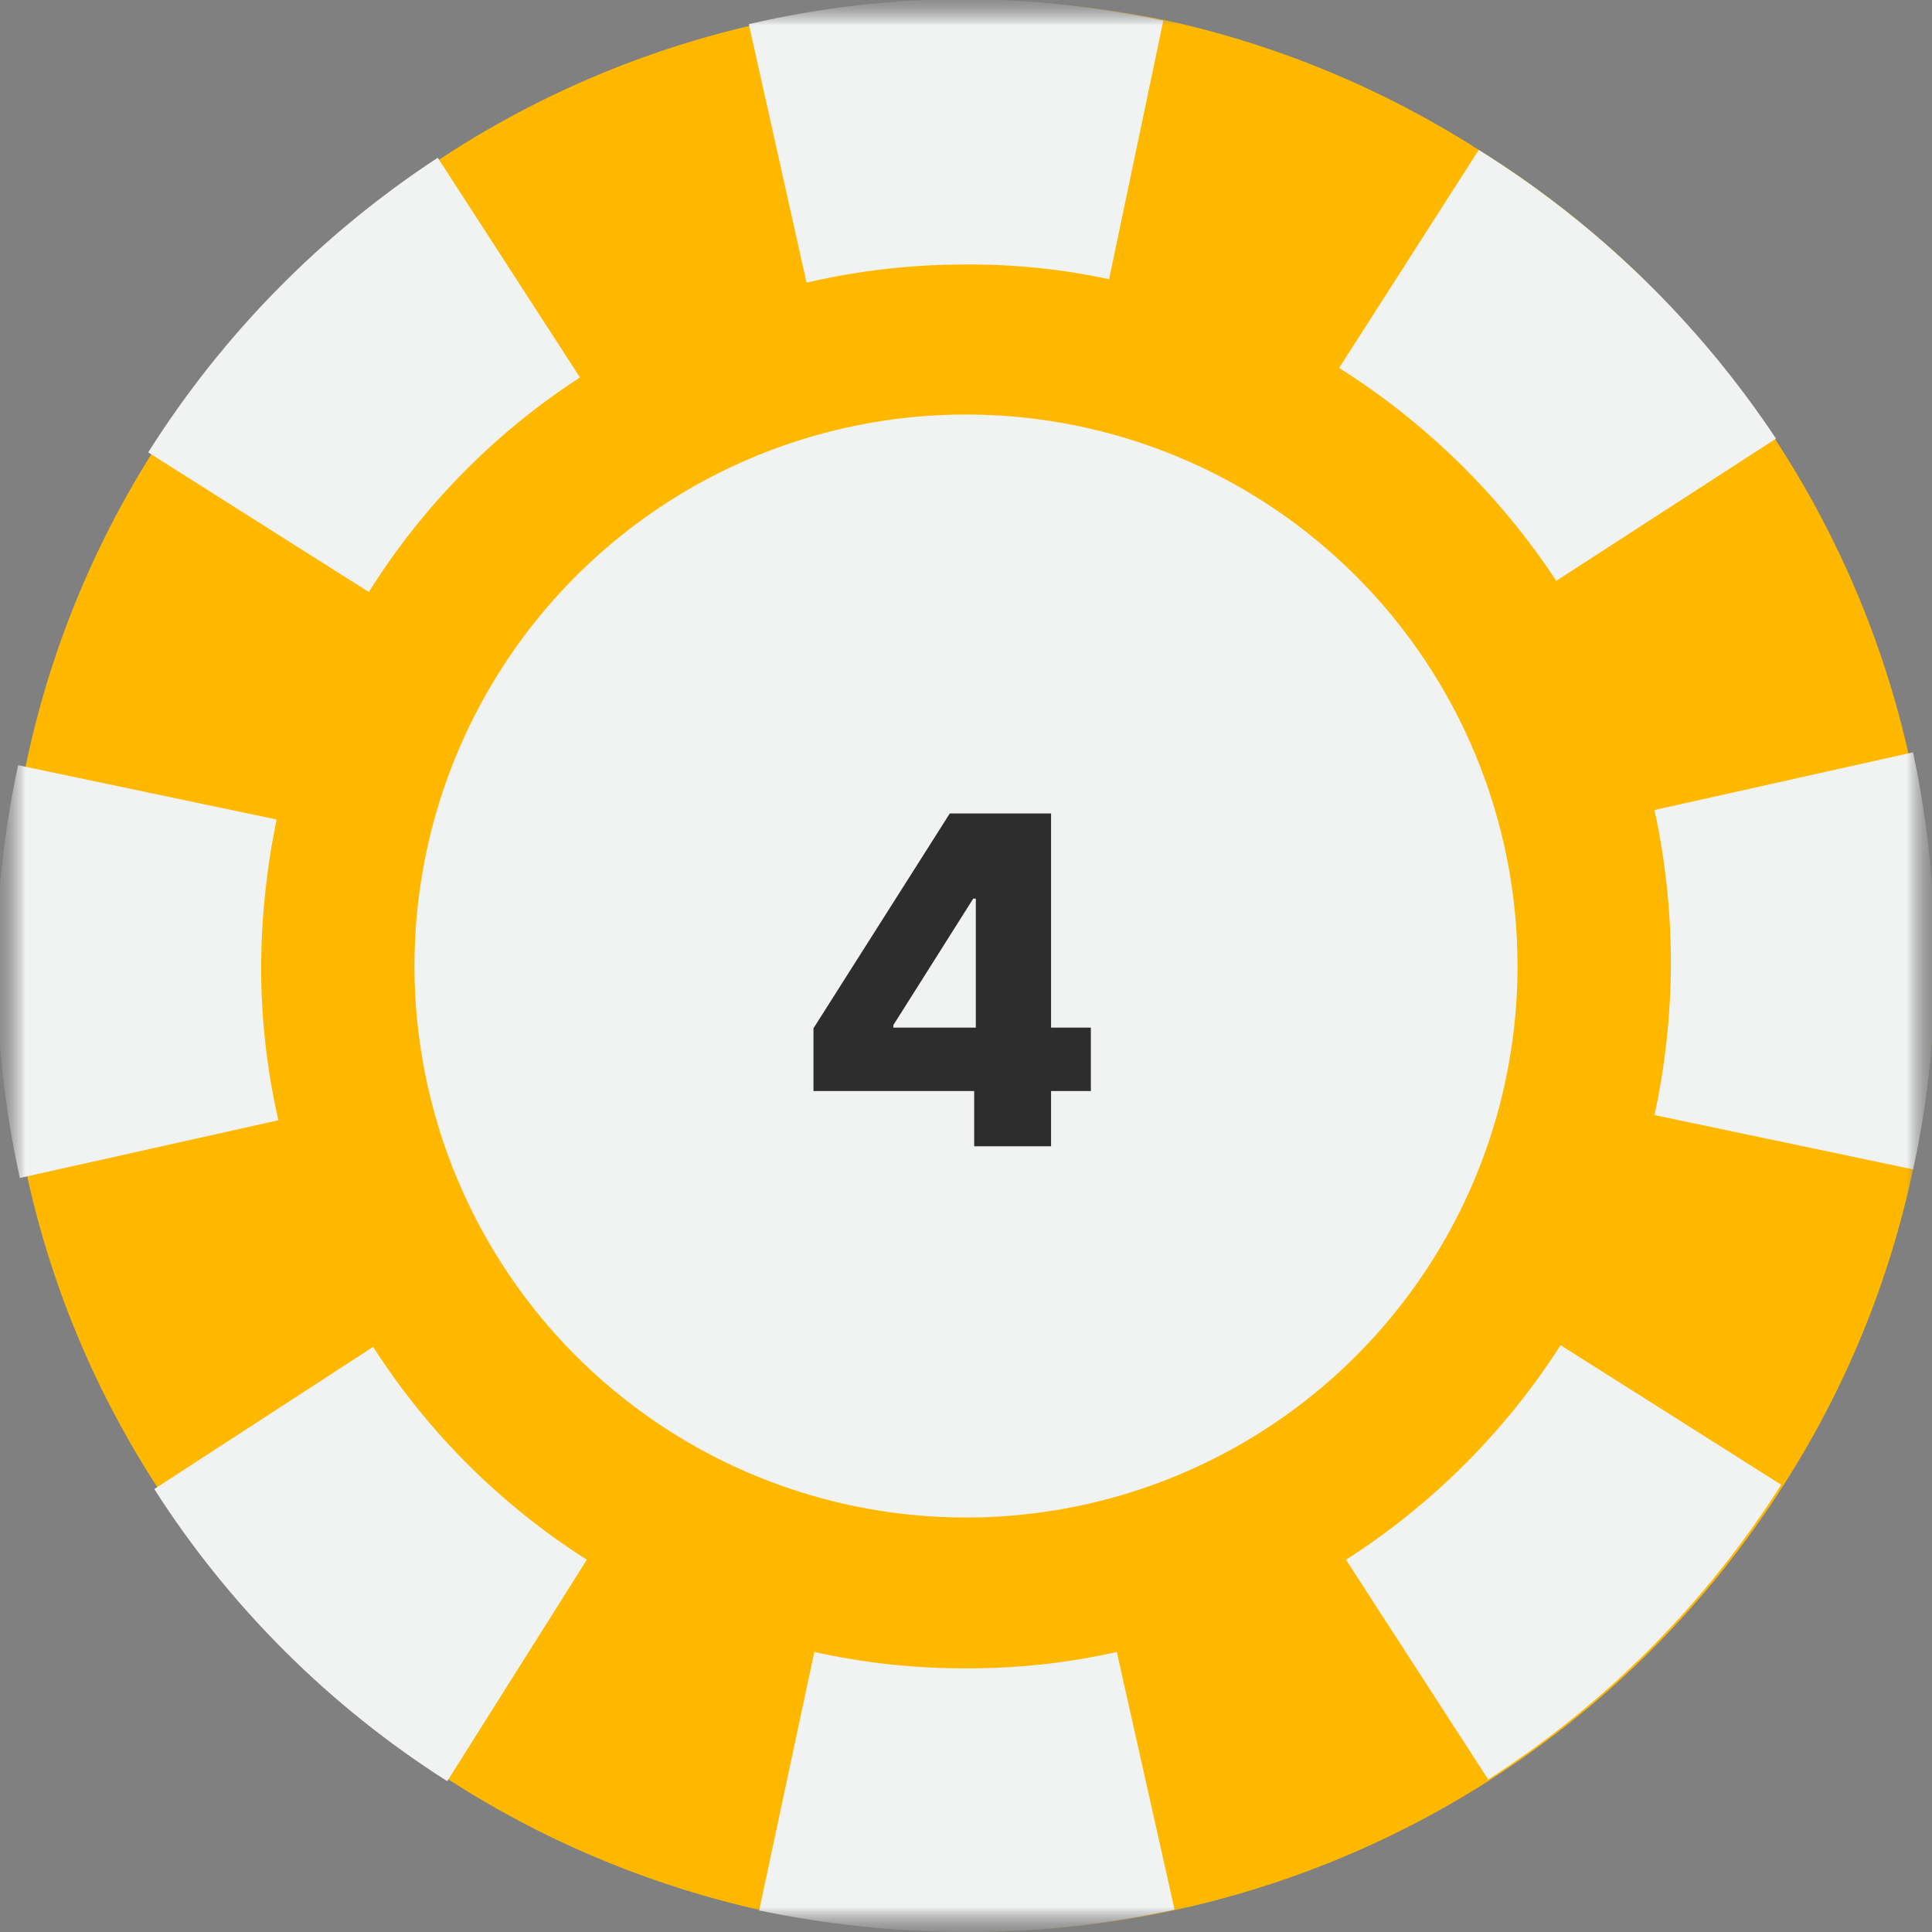 <svg width="38" height="38" viewBox="0 0 38 38" fill="none" xmlns="http://www.w3.org/2000/svg">
<rect x="0" y="0" width="38" height="38" fill="#808080" stroke="none"/>
<g clip-path="url(#clip0_1_52)">
<mask id="mask0_1_52" style="mask-type:luminance" maskUnits="userSpaceOnUse" x="0" y="0" width="38" height="38">
<path d="M38 0H0V38H38V0Z" fill="white"/>
</mask>
<g mask="url(#mask0_1_52)">
<mask id="mask1_1_52" style="mask-type:luminance" maskUnits="userSpaceOnUse" x="0" y="0" width="38" height="38">
<path d="M38 0H0V38H38V0Z" fill="white"/>
</mask>
<g mask="url(#mask1_1_52)">
<mask id="mask2_1_52" style="mask-type:luminance" maskUnits="userSpaceOnUse" x="0" y="0" width="38" height="38">
<path d="M38 0H0V38H38V0Z" fill="white"/>
</mask>
<g mask="url(#mask2_1_52)">
<path d="M38.051 19C38.057 20.345 37.915 21.686 37.627 23C37.161 25.204 36.3 27.306 35.085 29.203C33.608 31.531 31.641 33.509 29.322 35C26.258 36.966 22.692 38.008 19.051 38C17.684 37.997 16.321 37.855 14.983 37.576C10.091 36.485 5.827 33.507 3.119 29.288C1.898 27.421 1.025 25.348 0.542 23.169C0.242 21.8 0.089 20.402 0.085 19C0.087 17.672 0.229 16.349 0.509 15.051C0.964 12.867 1.808 10.784 3 8.898C4.462 6.581 6.404 4.604 8.695 3.102C10.564 1.877 12.636 0.994 14.814 0.492C16.214 0.164 17.647 -0.001 19.085 9.00964e-06C20.389 0.005 21.689 0.141 22.966 0.407C25.139 0.888 27.21 1.749 29.085 2.949C31.822 4.648 34.079 7.02 35.639 9.839C37.2 12.658 38.013 15.829 38 19.051L38.051 19Z" fill="#FFB800"/>
<path d="M29.848 19C29.848 21.145 29.211 23.243 28.019 25.026C26.827 26.81 25.133 28.201 23.151 29.022C21.169 29.843 18.988 30.058 16.884 29.639C14.78 29.221 12.847 28.187 11.33 26.67C9.813 25.153 8.78 23.22 8.361 21.116C7.942 19.012 8.157 16.831 8.978 14.849C9.799 12.867 11.19 11.173 12.973 9.981C14.757 8.789 16.855 8.153 19 8.153C21.877 8.153 24.636 9.295 26.67 11.33C28.705 13.364 29.848 16.123 29.848 19Z" fill="#F1F2F2"/>
<path d="M22.881 0.407L21.814 5.492C20.889 5.292 19.946 5.196 19 5.203C17.945 5.2 16.892 5.319 15.864 5.559L14.729 0.475C16.129 0.147 17.562 -0.018 19 -0.017C20.305 -0.006 21.605 0.136 22.881 0.407Z" fill="#F1F2F2"/>
<path d="M23.102 37.559C21.754 37.853 20.379 38 19 38C17.633 37.997 16.27 37.855 14.932 37.576L16.017 32.492C16.996 32.71 17.997 32.818 19 32.814C19.998 32.819 20.993 32.711 21.966 32.492L23.102 37.559Z" fill="#F1F2F2"/>
<path d="M38.051 19C38.057 20.345 37.915 21.686 37.627 23L32.542 21.932C32.971 19.955 32.971 17.909 32.542 15.932L37.627 14.797C37.923 16.178 38.065 17.587 38.051 19Z" fill="#F1F2F2"/>
<path d="M5.475 22.034L0.39 23.169C0.09 21.8 -0.064 20.402 -0.068 19C-0.066 17.672 0.076 16.349 0.356 15.051L5.441 16.119C5.244 17.067 5.142 18.032 5.136 19C5.134 20.021 5.248 21.039 5.475 22.034Z" fill="#F1F2F2"/>
<path d="M11.407 7.424C9.732 8.511 8.315 9.952 7.254 11.644L2.915 8.898C4.377 6.581 6.319 4.604 8.61 3.102L11.407 7.424Z" fill="#F1F2F2"/>
<path d="M35.034 29.203C33.557 31.531 31.59 33.509 29.271 35L26.474 30.678C28.17 29.593 29.61 28.153 30.695 26.458L35.034 29.203Z" fill="#F1F2F2"/>
<path d="M34.932 8.627L30.61 11.424C29.5 9.74 28.044 8.313 26.339 7.237L29.085 2.949C31.417 4.402 33.411 6.339 34.932 8.627Z" fill="#F1F2F2"/>
<path d="M11.542 30.678L8.797 35.034C6.48 33.562 4.513 31.601 3.034 29.288L7.339 26.491C8.419 28.176 9.854 29.605 11.542 30.678Z" fill="#F1F2F2"/>
<path d="M16 21.459V20.225L18.681 16H19.778V17.675H19.142L17.572 20.161V20.212H21.456V21.459H16ZM19.161 22.546V21.082L19.193 20.542V16H20.673V22.546H19.161Z" fill="#2D2D2D"/>
</g>
</g>
</g>
</g>
<defs>
<clipPath id="clip0_1_52">
<rect width="38" height="38" fill="white"/>
</clipPath>
</defs>
</svg>

